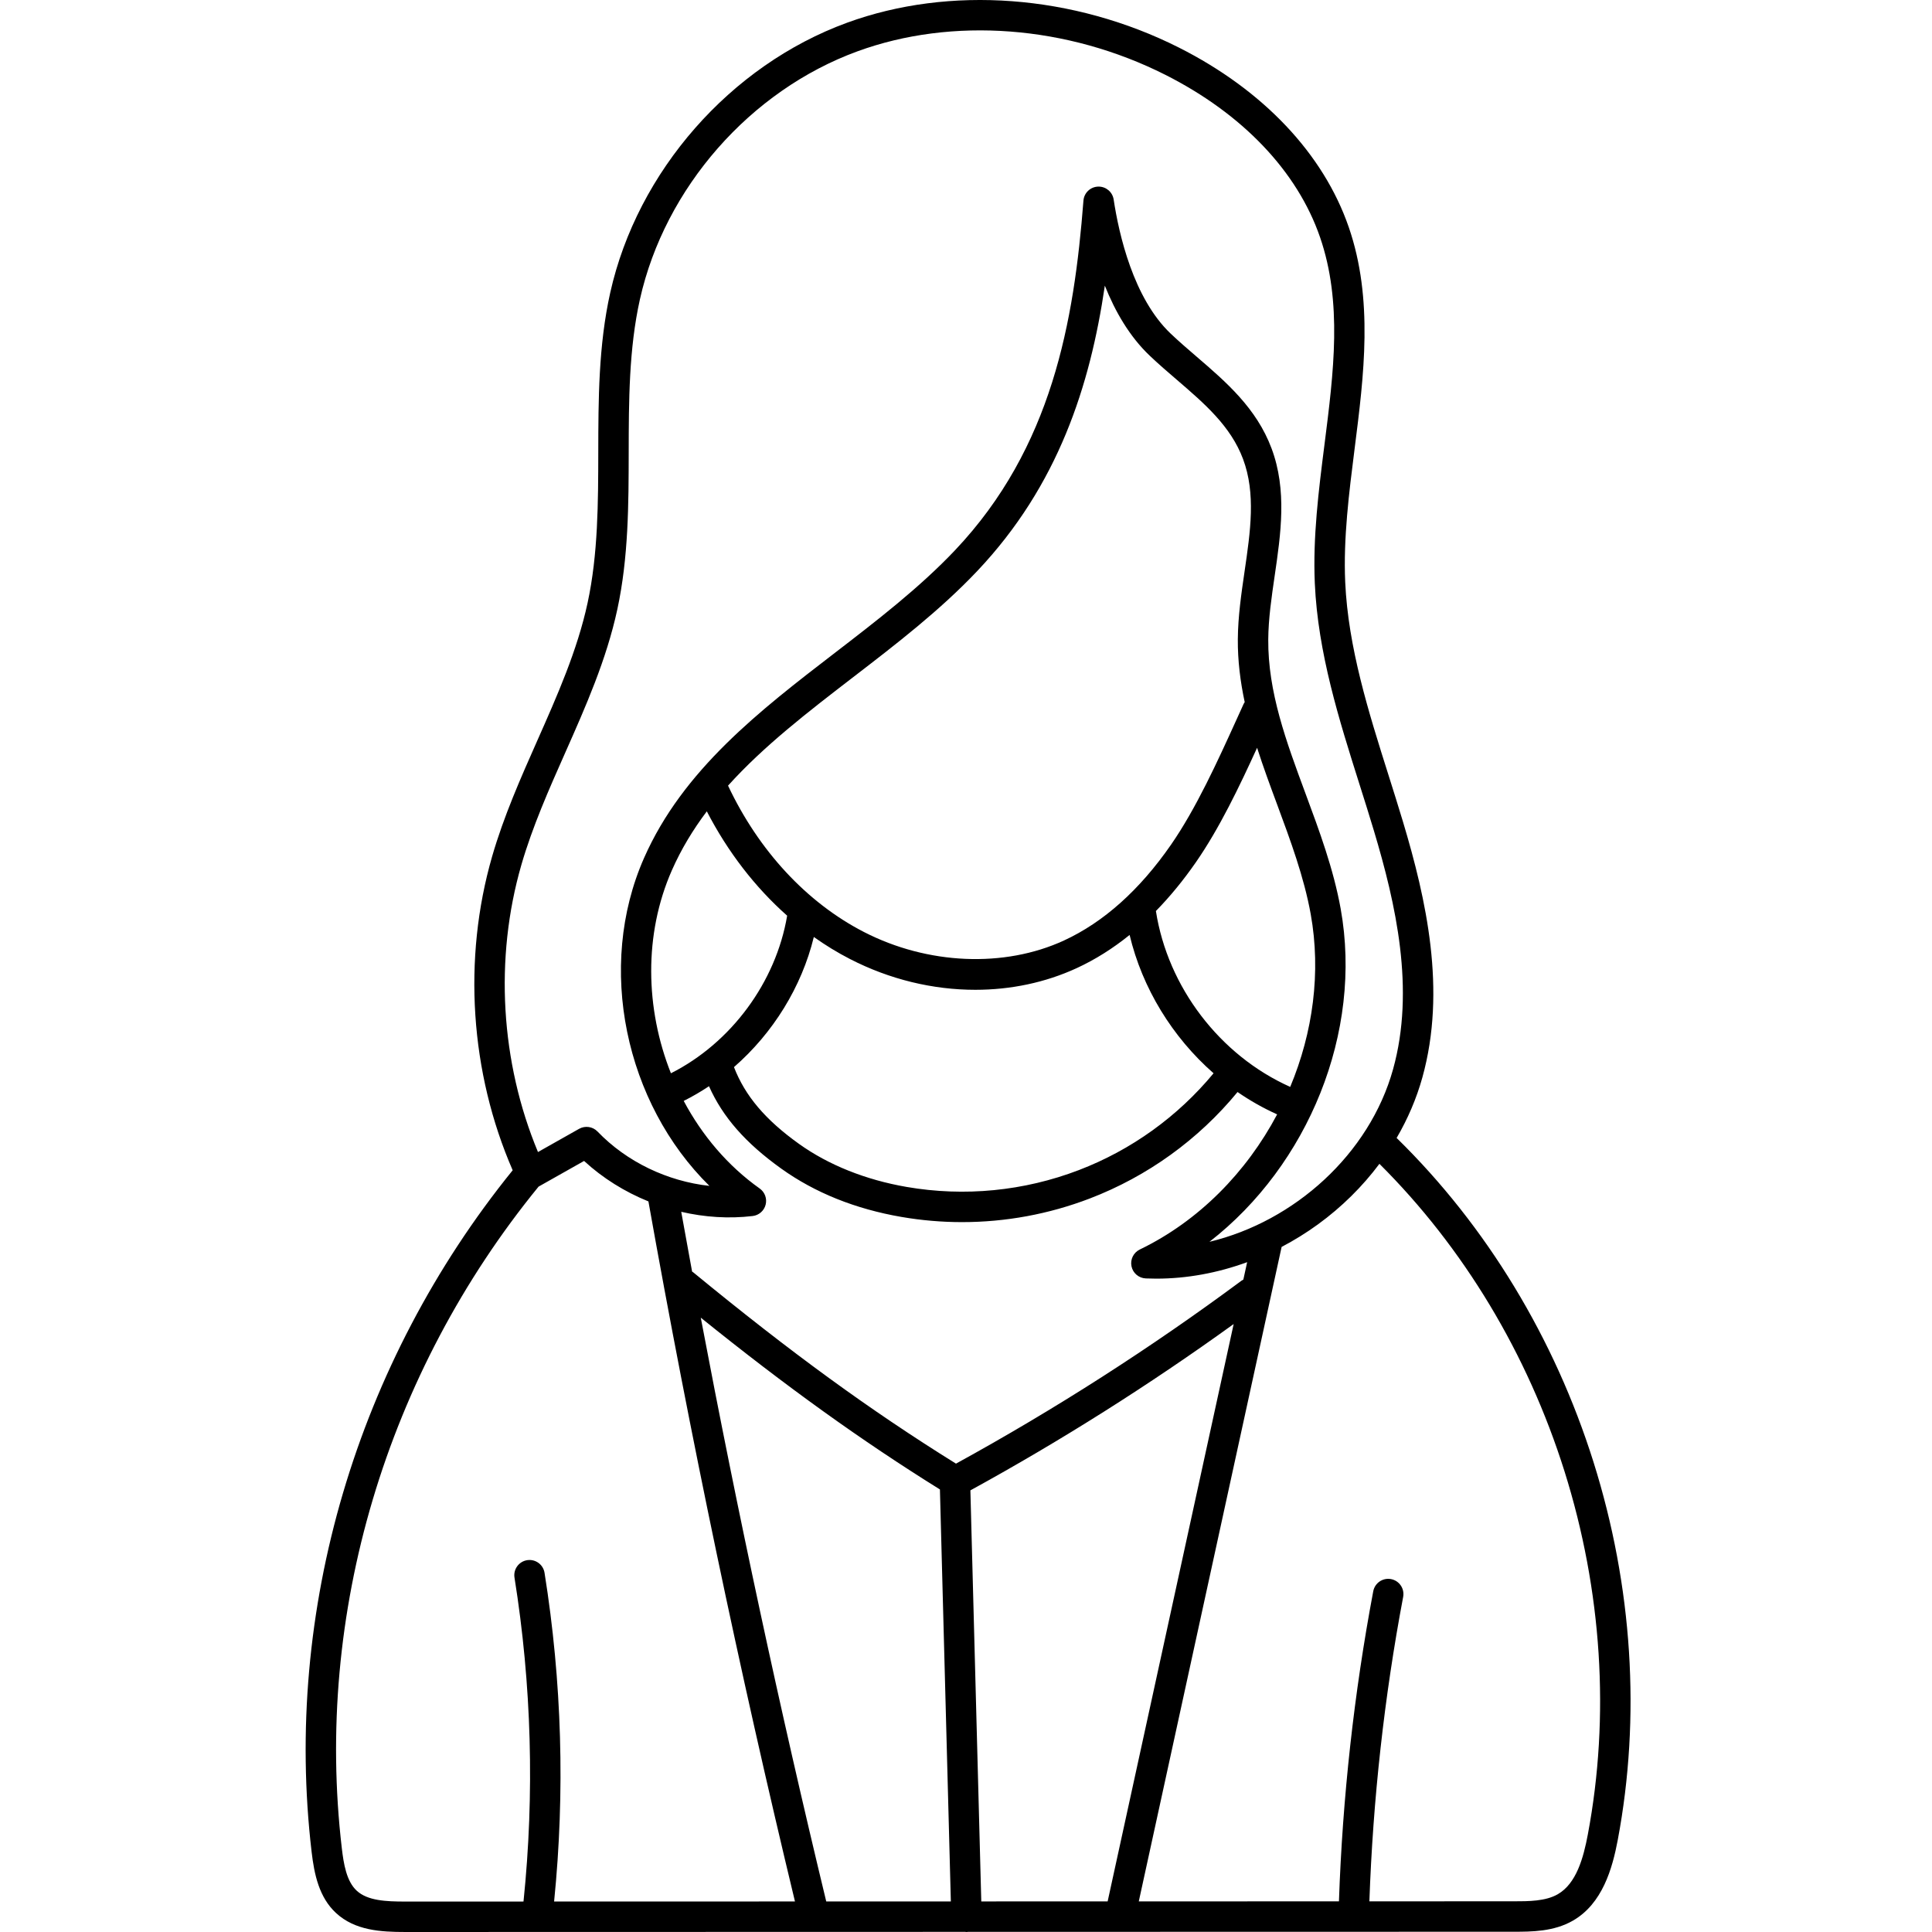 <svg height="512pt" viewBox="-81 0 512 512.001" width="512pt" xmlns="http://www.w3.org/2000/svg"><path d="m341.301 387.477c-10.344-32.879-28.344-62.543-52.059-85.789-.039-.039-.09-.066-.129-.102 2.969-5.082 5.281-10.473 6.832-16.051 6.438-23.141 1.023-47.215-5.125-67.715-1.242-4.145-2.57-8.344-3.852-12.406-5.258-16.625-10.695-33.816-11.473-51.16-.52-11.59 1.016-23.68 2.496-35.375 2.473-19.453 5.023-39.57-1.551-58.664-6.695-19.434-22.676-36.336-45-47.598-27.895-14.066-60.781-16.531-87.977-6.59-30.93 11.309-55.559 39.379-62.742 71.52-3.125 13.98-3.148 28.383-3.172 42.312-.023 13.273-.043 26.996-2.832 39.918-2.703 12.539-8.094 24.688-13.305 36.434-4.387 9.891-8.922 20.113-12 30.777-7.828 27.121-5.824 57.258 5.453 83.148-41.355 51.07-60.777 116.77-53.289 180.594.699 5.98 1.973 12.09 6.492 16.258 5.012 4.617 11.805 5.012 18.34 5.012h.047l148.309-.035c.121.012.234.035.359.035h.105c.094 0 .176-.027.27-.035l144.633-.031c4.727-.004 10.613-.004 15.727-2.953 7.797-4.496 10.438-13.777 11.863-21.359 6.141-32.637 3.918-67.266-6.422-100.145zm-284.141-158.25c2.93-10.133 7.348-20.105 11.629-29.746 5.375-12.121 10.934-24.652 13.812-38 2.969-13.758 2.992-27.918 3.012-41.609.023-13.492.043-27.445 2.977-40.562 6.602-29.527 29.23-55.32 57.645-65.707 25.141-9.191 55.637-6.867 81.574 6.215 20.441 10.309 35.004 25.59 41.008 43.023 5.965 17.316 3.641 35.633 1.18 55.023-1.527 12.031-3.105 24.473-2.555 36.75.824 18.406 6.422 36.109 11.836 53.234 1.277 4.031 2.598 8.199 3.82 12.289 5.816 19.395 10.969 42.074 5.078 63.238-6.238 22.422-26.082 40.297-48.656 45.719 26.145-20.309 40.676-55.504 34.773-88.277-1.895-10.512-5.652-20.641-9.285-30.434-5.148-13.891-10.012-27.008-9.906-40.938.039-5.477.883-11.25 1.699-16.828 1.633-11.168 3.32-22.715-.828-33.797-3.992-10.664-12.055-17.598-19.855-24.301-2.309-1.984-4.699-4.039-6.895-6.129-9.863-9.383-13.691-26.281-15.09-35.516-.301-1.977-2-3.426-3.988-3.426-.047 0-.098 0-.148.004-2.047.074-3.715 1.672-3.871 3.719-2.484 32.059-8.32 65.473-34.004 92.617-9.426 9.961-20.836 18.742-31.875 27.23-19.801 15.23-40.273 30.977-50.578 54.383-12.711 28.867-4.973 64.922 17.332 86.871-11.133-1.227-21.898-6.344-29.648-14.406-1.273-1.324-3.285-1.617-4.887-.715l-10.895 6.148c-9.93-23.824-11.562-51.297-4.41-76.074zm121.891 274.672-2.887-108.934c24.066-13.195 47.488-27.996 69.77-44.078-4.832 22.145-9.613 44.055-14.395 65.961-6.297 28.832-12.594 57.672-19 87.043zm-41.086.012c-12.324-51.047-23.465-102.934-33.254-154.715 22.801 18.375 42.699 32.66 63.379 45.523l2.895 109.184zm110.539-164.812c-.148.082-.297.16-.441.262-24.02 17.816-49.48 34.133-75.715 48.52-22.758-14.148-43.715-29.41-69.633-50.699-.098-.078-.203-.129-.301-.199-.977-5.281-1.934-10.562-2.879-15.84 6.203 1.441 12.633 1.867 18.934 1.117 1.66-.195 3.023-1.391 3.434-3.004.414-1.617-.211-3.32-1.57-4.285-8.492-6.027-15.285-14.09-20.141-23.215 2.312-1.156 4.547-2.461 6.699-3.895 3.66 8.211 9.715 15.082 19.164 21.848 8.918 6.383 19.633 10.688 31.84 12.793 5.328.918 10.703 1.375 16.07 1.375 11.516 0 22.988-2.102 33.824-6.254 15.285-5.855 28.789-15.598 39.176-28.223 3.305 2.281 6.816 4.27 10.492 5.926-8.129 15.328-20.758 28.258-36.402 35.812-1.664.805-2.57 2.637-2.195 4.445.371 1.809 1.93 3.133 3.777 3.215.93.039 1.863.059 2.797.059 8.098 0 16.254-1.504 24.078-4.367-.336 1.539-.672 3.074-1.008 4.609zm12.418-51.059c-18.633-8.324-32.461-26.449-35.594-46.609 3.73-3.812 7.277-8.133 10.621-12.957 6.234-8.992 11.508-20.035 16.195-30.297 1.625 5.078 3.473 10.074 5.305 15.008 3.508 9.465 7.137 19.254 8.906 29.066 2.773 15.395.594 31.379-5.434 45.789zm-116.672-33.891c10.535 5.426 22 8.16 33.219 8.16 9.367 0 18.562-1.906 26.895-5.754 4.879-2.25 9.547-5.191 13.996-8.781 3.363 14.133 11.336 27.082 22.25 36.656-9.484 11.473-21.785 20.332-35.707 25.66-14.523 5.566-30.305 7.109-45.633 4.461-10.848-1.871-20.711-5.816-28.52-11.406-8.902-6.367-14.281-12.703-17.238-20.348 10.328-8.992 17.934-21.227 21.164-34.488 3.07 2.184 6.266 4.141 9.574 5.84zm104.574-102.699c-.855 5.852-1.738 11.902-1.785 17.938-.043 5.688.66 11.242 1.824 16.691-.113.172-.227.34-.312.531-.609 1.332-1.227 2.691-1.848 4.066-5.02 11.051-10.707 23.574-17.383 33.203-8.301 11.977-17.836 20.508-28.336 25.355-15.832 7.309-36.156 6.441-53.043-2.254-15.156-7.801-27.871-21.535-36-38.777 9.438-10.473 21.117-19.48 33.223-28.793 11.285-8.68 22.957-17.656 32.816-28.078 21.477-22.699 29.918-49.121 33.816-75.629 2.742 6.883 6.555 13.477 11.867 18.531 2.344 2.23 4.812 4.352 7.199 6.402 7.352 6.32 14.293 12.285 17.559 21.012 3.422 9.141 1.957 19.176.402 29.801zm-142.508 63.566c5.555 10.75 12.809 20.137 21.289 27.652-2.973 17.625-14.844 33.711-30.801 41.762-6.801-17.109-7.219-36.824.246-53.777 2.492-5.656 5.637-10.816 9.266-15.637zm-79.863 288.918c-.016 0-.031 0-.047 0-5.145 0-9.992-.223-12.867-2.875-2.723-2.508-3.469-7.133-3.953-11.27-7.273-61.984 11.734-125.828 52.145-175.32l12.059-6.805c4.953 4.566 10.781 8.184 17.051 10.723 11.035 61.945 24.098 124.332 38.836 185.523l-63.832.016c2.922-29.02 2.074-58.301-2.535-87.117-.352-2.199-2.418-3.695-4.617-3.344-2.199.352-3.695 2.418-3.344 4.617 4.539 28.395 5.336 57.254 2.387 85.844zm313.348-17.805c-1.176 6.254-3.043 13.023-7.969 15.863-3.246 1.871-7.738 1.875-11.699 1.875l-38.23.008c.949-27.016 3.941-54.141 8.953-80.684.41-2.188-1.027-4.297-3.215-4.711-2.184-.414-4.297 1.027-4.711 3.215-5.102 27.035-8.141 54.664-9.094 82.184l-53.043.012c6.277-28.777 12.453-57.055 18.621-85.324 6.375-29.184 12.746-58.375 19.234-88.121 3.309-1.734 6.52-3.719 9.598-5.953 6.32-4.594 11.812-10.035 16.32-16.066 22.289 22.176 39.238 50.309 49.043 81.473 9.941 31.617 12.082 64.895 6.191 96.23zm0 0"/></svg>